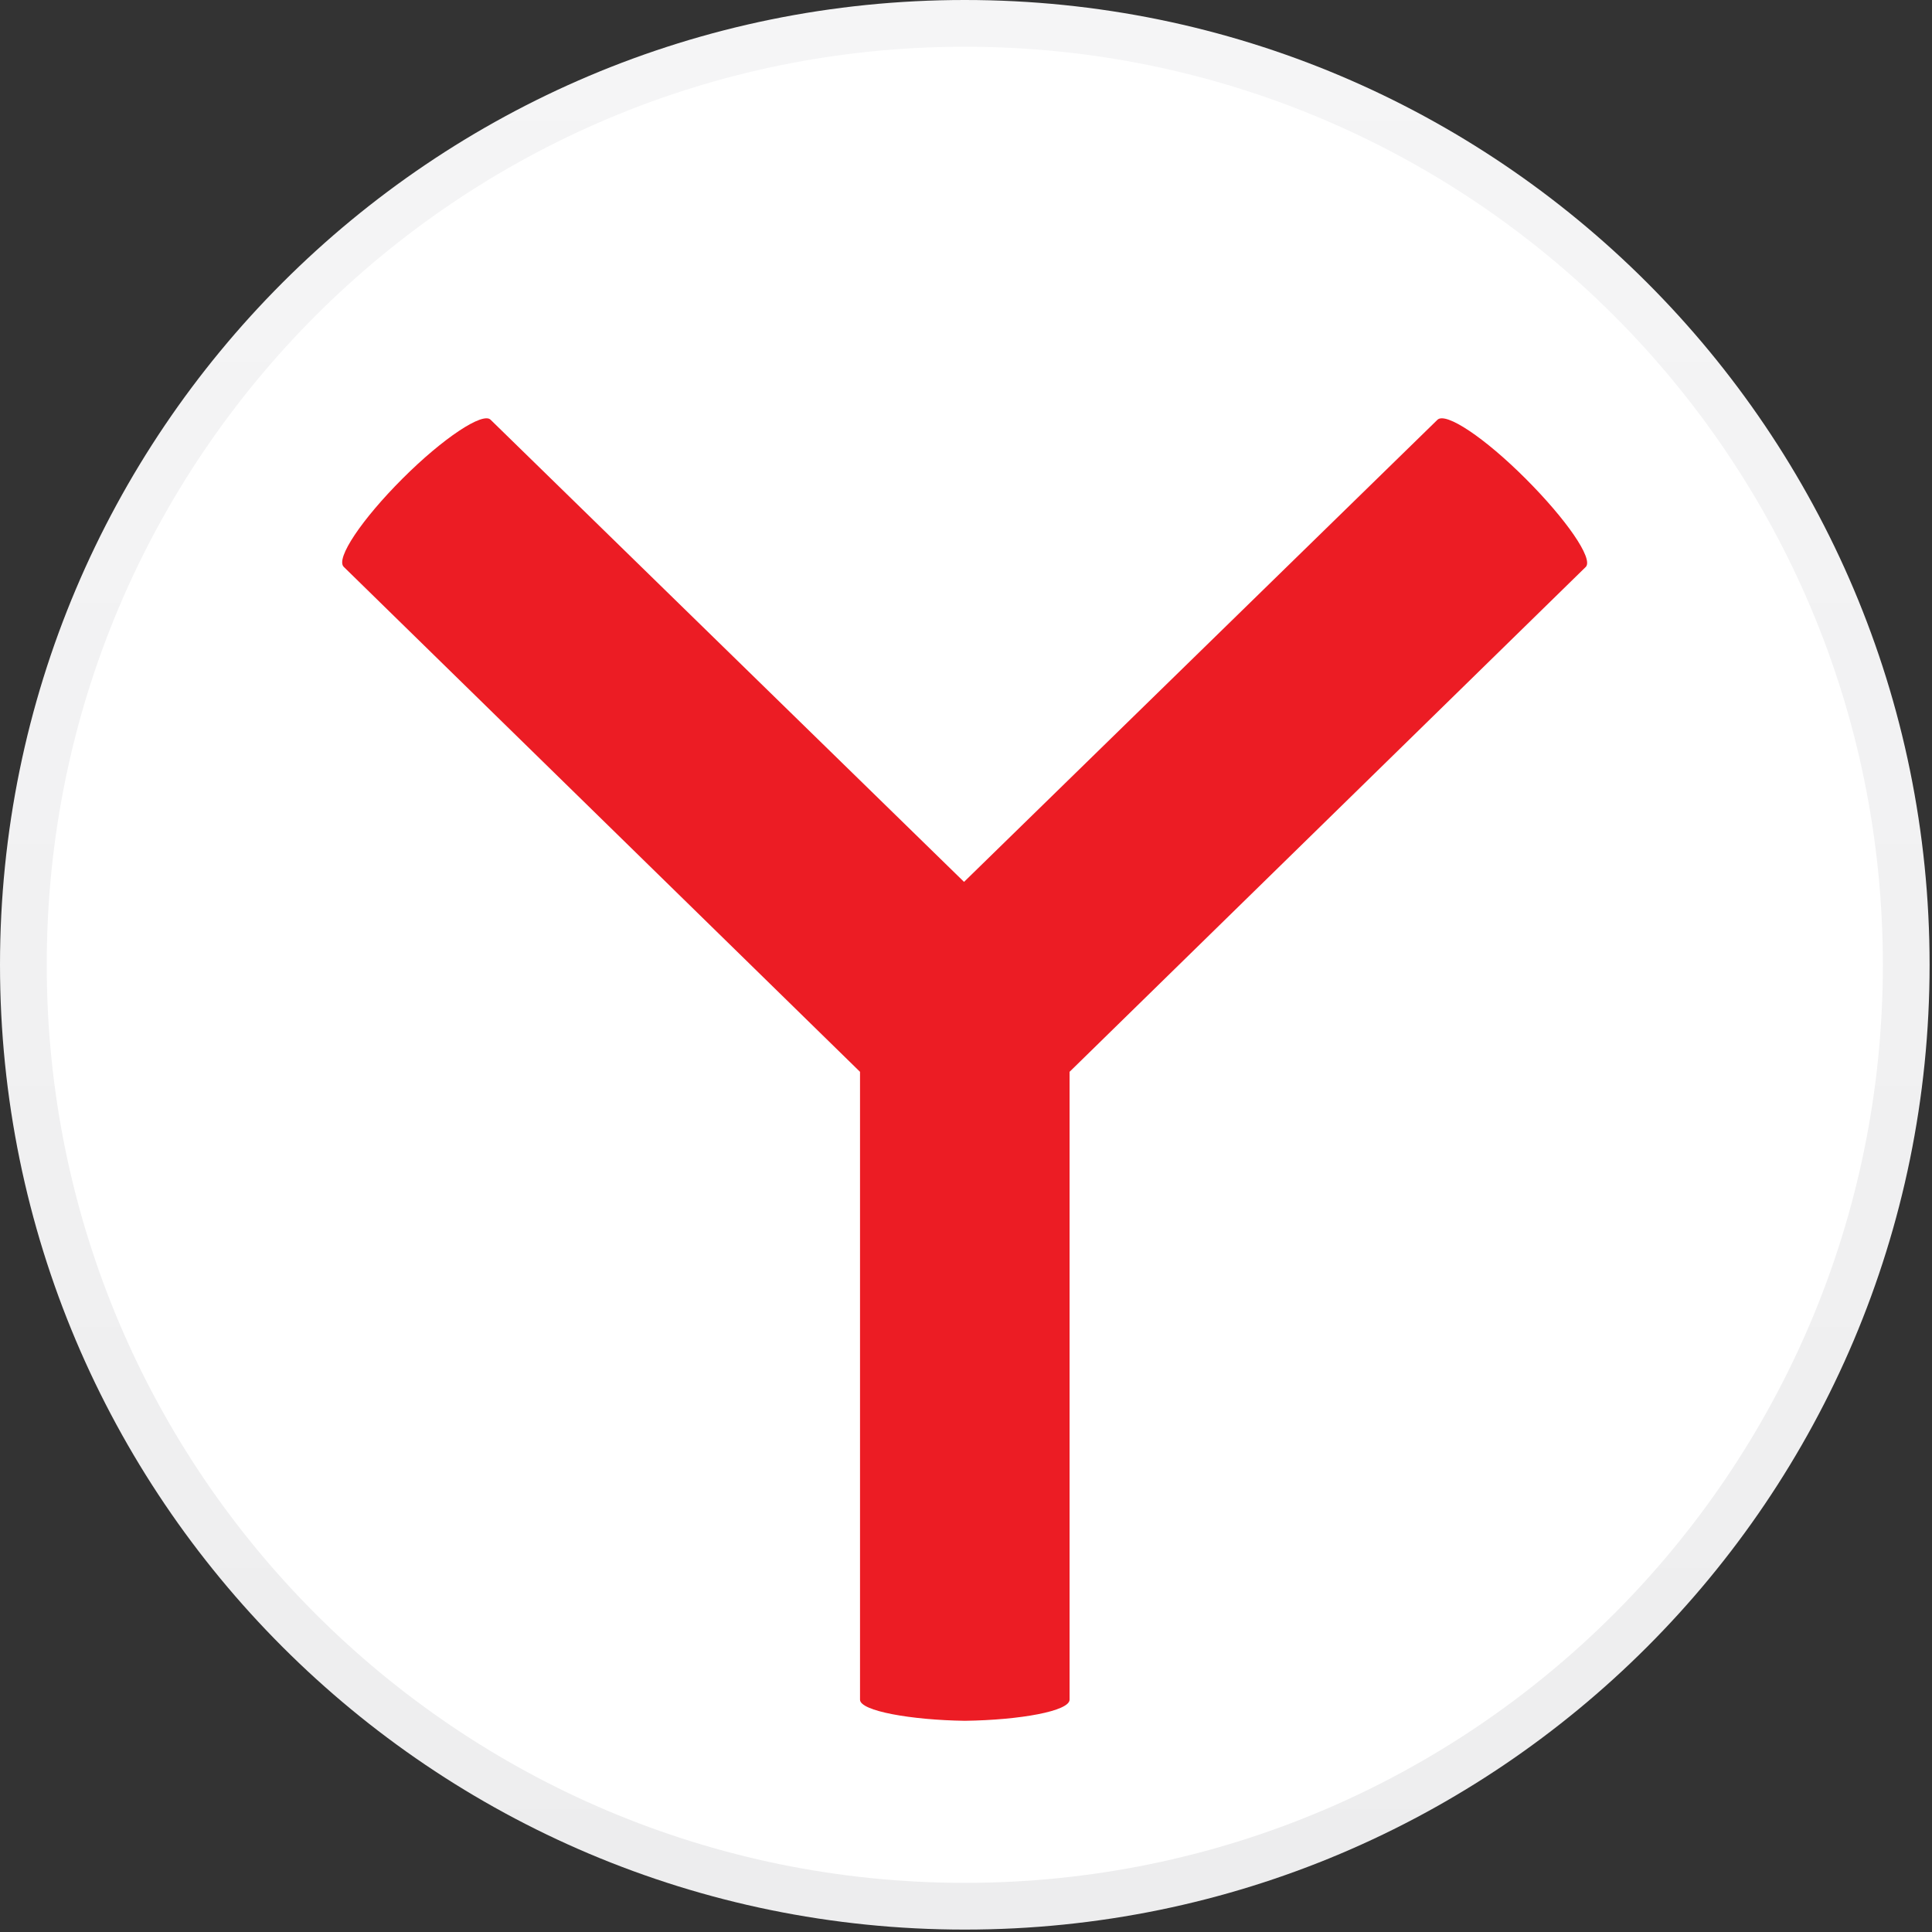 <svg width="534" height="534" viewBox="0 0 534 534" fill="none" xmlns="http://www.w3.org/2000/svg">
<rect x="0" y="0" width="534" height="534" fill="#333333" stroke="none"/>
<path fill-rule="evenodd" clip-rule="evenodd" d="M533.333 266.667C533.333 413.942 413.942 533.333 266.667 533.333C119.392 533.333 0 413.942 0 266.667C0 119.392 119.392 0 266.667 0C413.942 0 533.333 119.392 533.333 266.667Z" fill="url(#paint0_linear_1_2)"/>
<path fill-rule="evenodd" clip-rule="evenodd" d="M520.417 266.667C520.417 406.808 406.808 520.417 266.667 520.417C126.525 520.417 12.917 406.808 12.917 266.667C12.917 126.525 126.525 12.917 266.667 12.917C406.808 12.917 520.417 126.525 520.417 266.667Z" fill="white"/>
<path fill-rule="evenodd" clip-rule="evenodd" d="M438.333 156.667L295.625 296.25V469.791C295.625 472.917 282.083 475.417 266.667 475.625C251.875 475.417 237.708 472.917 237.708 469.791V296.25L95 156.667C92.708 154.375 100 143.541 111.25 132.291C122.5 121.041 133.541 113.75 135.625 116.041L266.458 243.75L397.291 116.041C399.583 113.75 410.417 121.041 421.667 132.291C432.917 143.541 440.417 154.375 438.333 156.667Z" fill="#EC1C24"/>
<defs>
<linearGradient id="paint0_linear_1_2" x1="266.667" y1="0" x2="266.667" y2="533.333" gradientUnits="userSpaceOnUse">
<stop stop-color="#F5F5F6"/>
<stop offset="1" stop-color="#EDEDEE"/>
</linearGradient>
</defs>
</svg>
